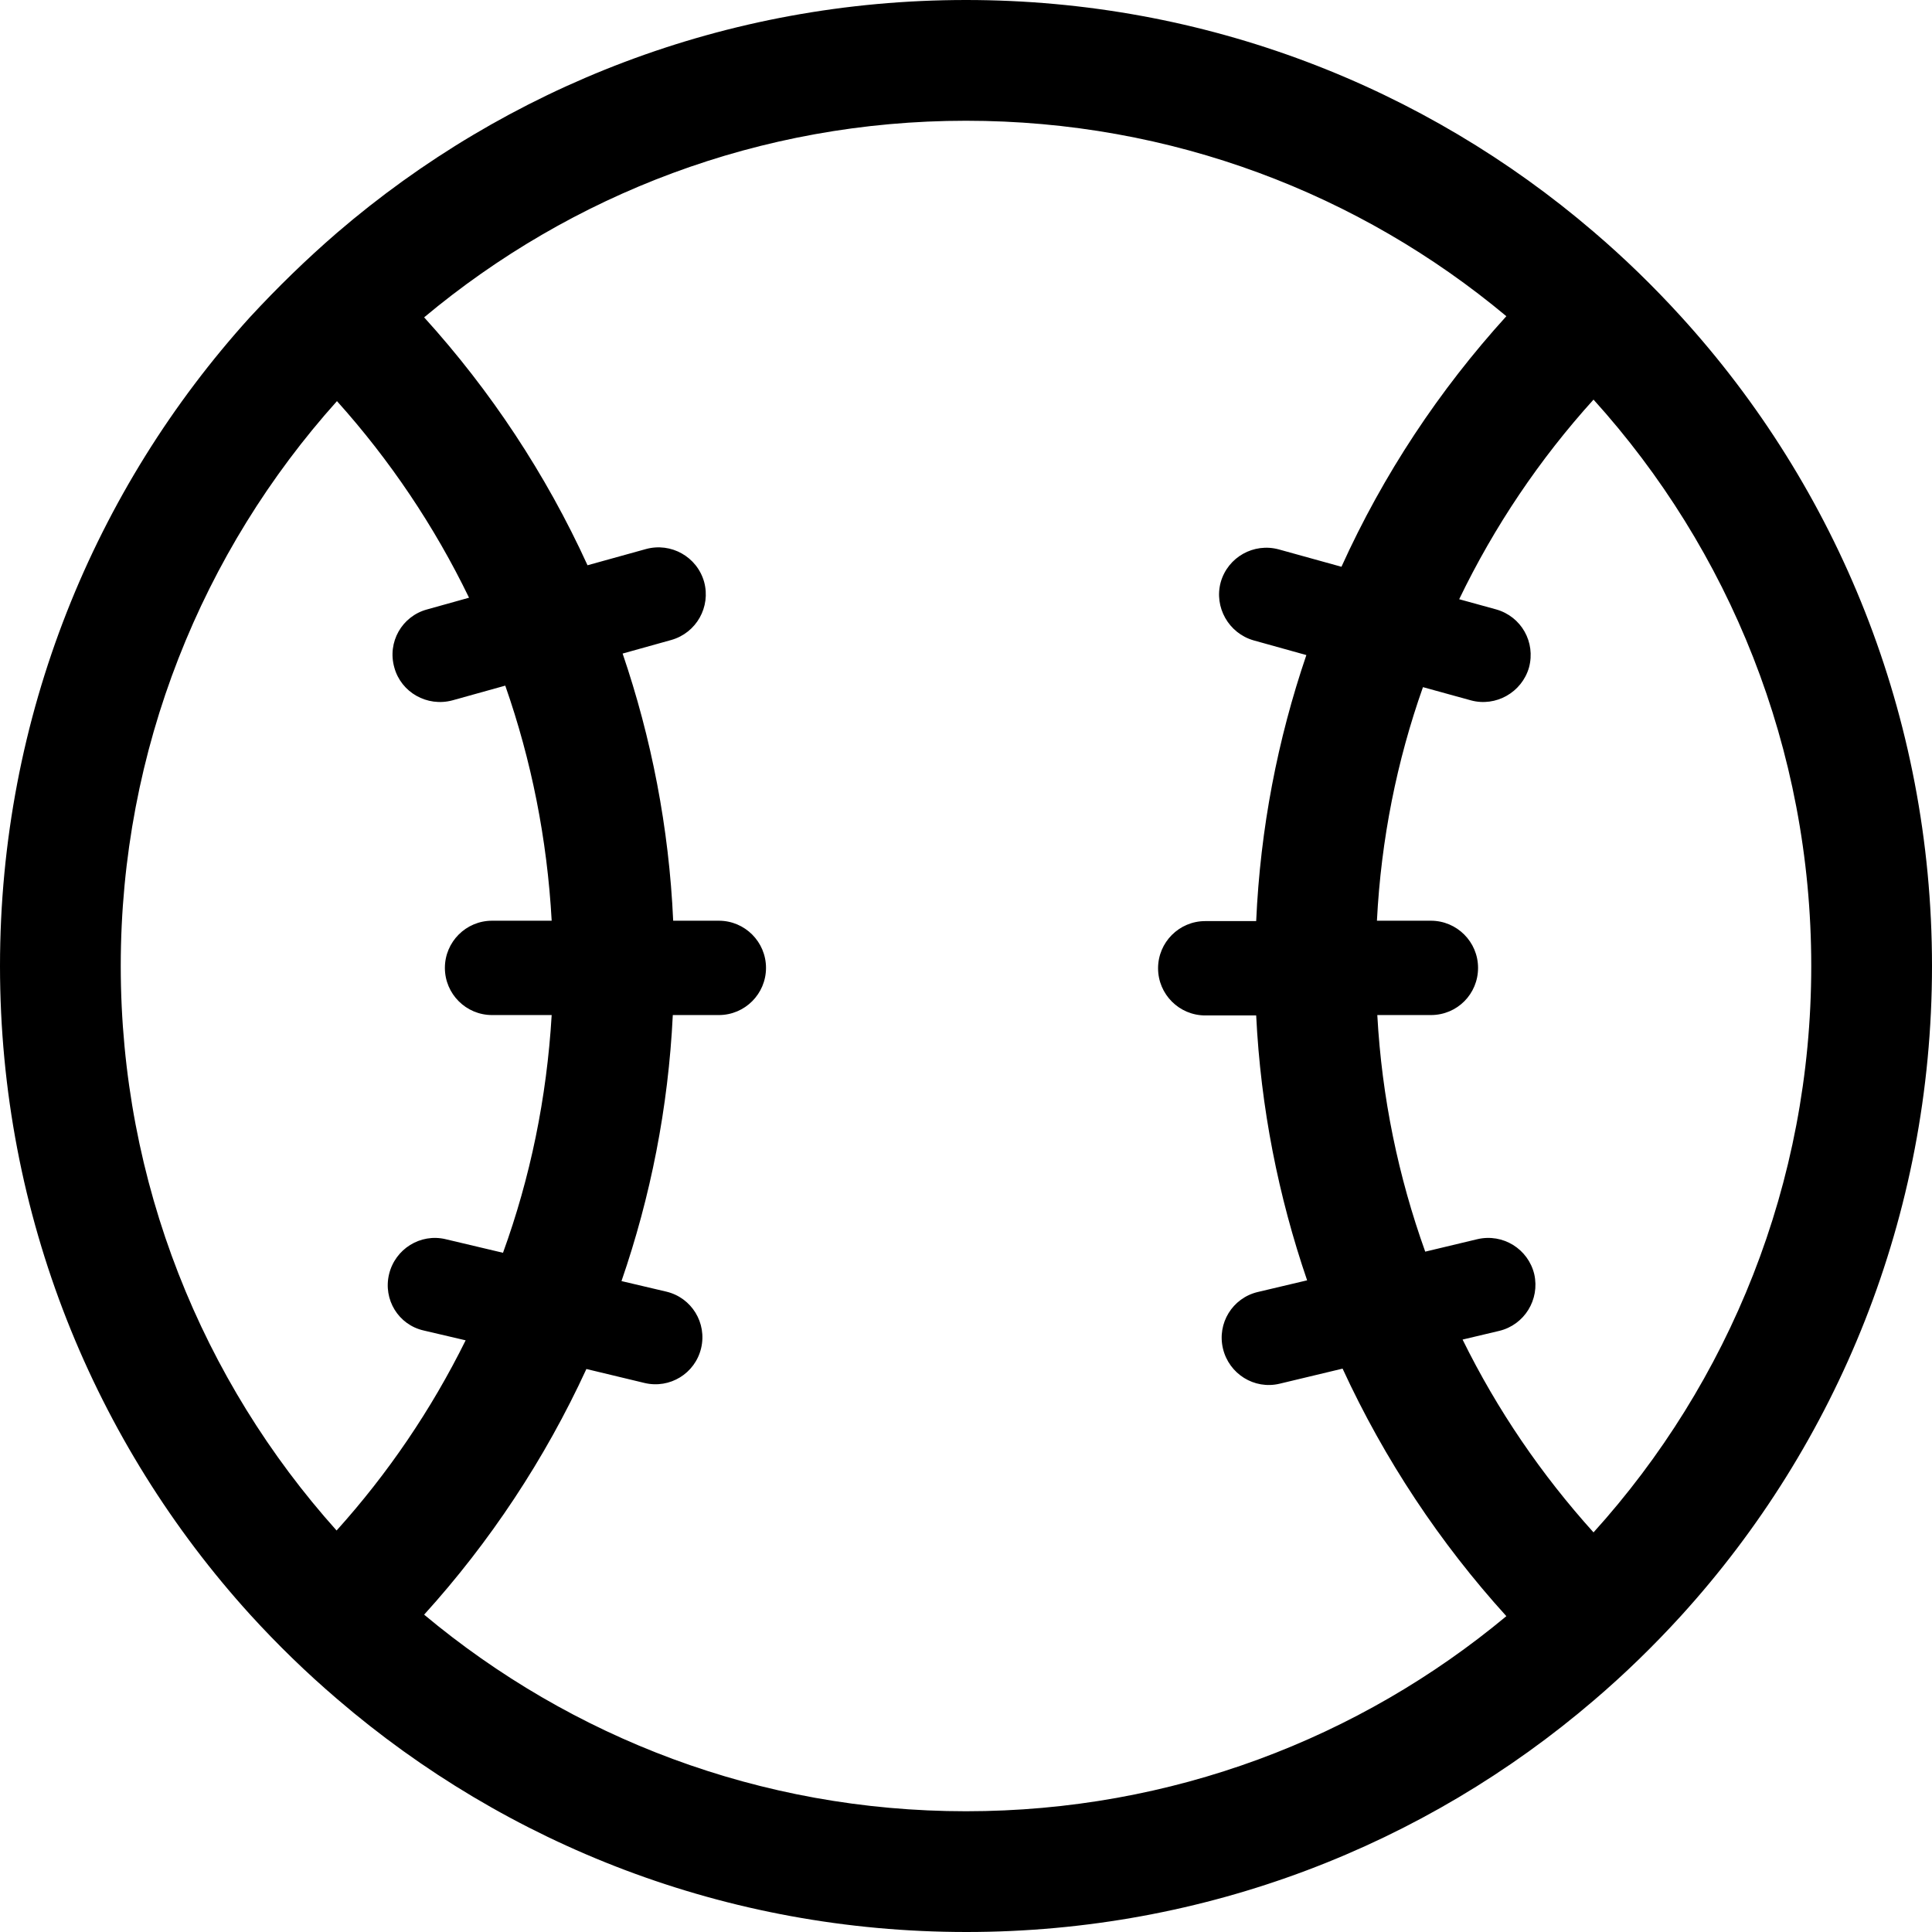 <?xml version="1.0" encoding="utf-8"?>
<!-- Generator: Adobe Illustrator 21.1.0, SVG Export Plug-In . SVG Version: 6.00 Build 0)  -->
<svg version="1.1" id="Layer_6" xmlns="http://www.w3.org/2000/svg" xmlns:xlink="http://www.w3.org/1999/xlink" x="0px" y="0px"
	 viewBox="0 0 512 512" style="enable-background:new 0 0 512 512;" xml:space="preserve">
<path d="M445.4,83.8c-7.2-7.9-14.9-15.4-23.1-22.4C377.6,23.1,319.5,0,256,0C192.3,0,134.1,23.2,89.3,61.7
	c-8.1,7-15.8,14.5-23.1,22.4C25.1,129.5,0,189.8,0,256s25.1,126.5,66.3,171.9c7.2,7.9,14.9,15.4,23.1,22.4
	c44.8,38.5,103,61.7,166.7,61.7c63.5,0,121.6-23.1,166.3-61.4c8.2-7,15.9-14.5,23.1-22.4C486.8,382.8,512,322.3,512,256
	S486.8,129.2,445.4,83.8z M32,256c0-57.5,21.7-110,57.3-149.7c14,15.6,25.8,33.1,35,52.1l-11.1,3.1c-6.7,1.8-10.6,8.7-8.7,15.4
	c1.8,6.6,8.7,10.5,15.4,8.7l14-3.9c6.9,19.7,11.1,40.6,12.3,62.3h-15.8c-6.9,0-12.5,5.6-12.5,12.5c0,6.9,5.6,12.5,12.5,12.5h15.8
	c-1.3,22-5.7,43.2-12.9,63l-15.2-3.6c-6.7-1.6-13.4,2.6-15,9.3c-1.6,6.7,2.5,13.4,9.2,14.9l11.1,2.6c-9.1,18.4-20.6,35.3-34.2,50.4
	C53.7,366,32,313.5,32,256z M256,480c-54.7,0-104.7-19.6-143.6-52.1c17.4-19.2,32-41.2,43-65.1l15.4,3.7c6.7,1.6,13.4-2.5,15-9.2
	c1.6-6.7-2.5-13.4-9.2-15l-11.9-2.8c7.7-22.3,12.4-45.9,13.6-70.5h12.2c6.9,0,12.5-5.6,12.5-12.5c0-6.9-5.6-12.5-12.5-12.5h-12.1
	c-1.1-24.7-5.8-48.5-13.4-70.8l12.9-3.6c6.7-1.9,10.5-8.8,8.7-15.4c-1.9-6.7-8.8-10.5-15.4-8.7l-15.5,4.3
	c-11-24.1-25.7-46.3-43.3-65.7C151.3,51.6,201.3,32,256,32c54.5,0,104.4,19.4,143.2,51.8c-17.8,19.6-32.6,41.9-43.7,66.4l-16.6-4.6
	c-6.6-1.8-13.5,2-15.4,8.7c-1.8,6.6,2.1,13.5,8.7,15.4l14,3.9c-7.6,22.3-12.2,45.9-13.3,70.5h-13.5c-6.9,0-12.5,5.6-12.5,12.5
	c0,6.9,5.6,12.5,12.5,12.5h13.5c1.2,24.5,5.9,48,13.5,70.2l-13.1,3.1c-6.7,1.6-10.8,8.3-9.2,15c1.6,6.7,8.3,10.9,15,9.3l16.7-4
	c11.1,24.1,25.8,46.2,43.4,65.6C360.4,460.6,310.5,480,256,480z M422.3,406.1c-13.8-15.3-25.5-32.4-34.7-51.1l9.7-2.3
	c6.7-1.6,10.8-8.3,9.3-15c-1.6-6.7-8.3-10.9-15.1-9.3l-13.8,3.3c-7.1-19.8-11.5-40.8-12.7-62.7h14.2c7,0,12.5-5.6,12.5-12.5
	c0-6.9-5.6-12.5-12.5-12.5h-14.3c1.1-21.6,5.3-42.4,12.2-61.9l12.7,3.5c6.6,1.8,13.5-2.1,15.4-8.7c1.8-6.7-2-13.5-8.7-15.4l-9.8-2.7
	c9.3-19.3,21.3-37.1,35.6-52.9C458.2,145.6,480,198.3,480,256S458.2,366.4,422.3,406.1z"/>
</svg>
